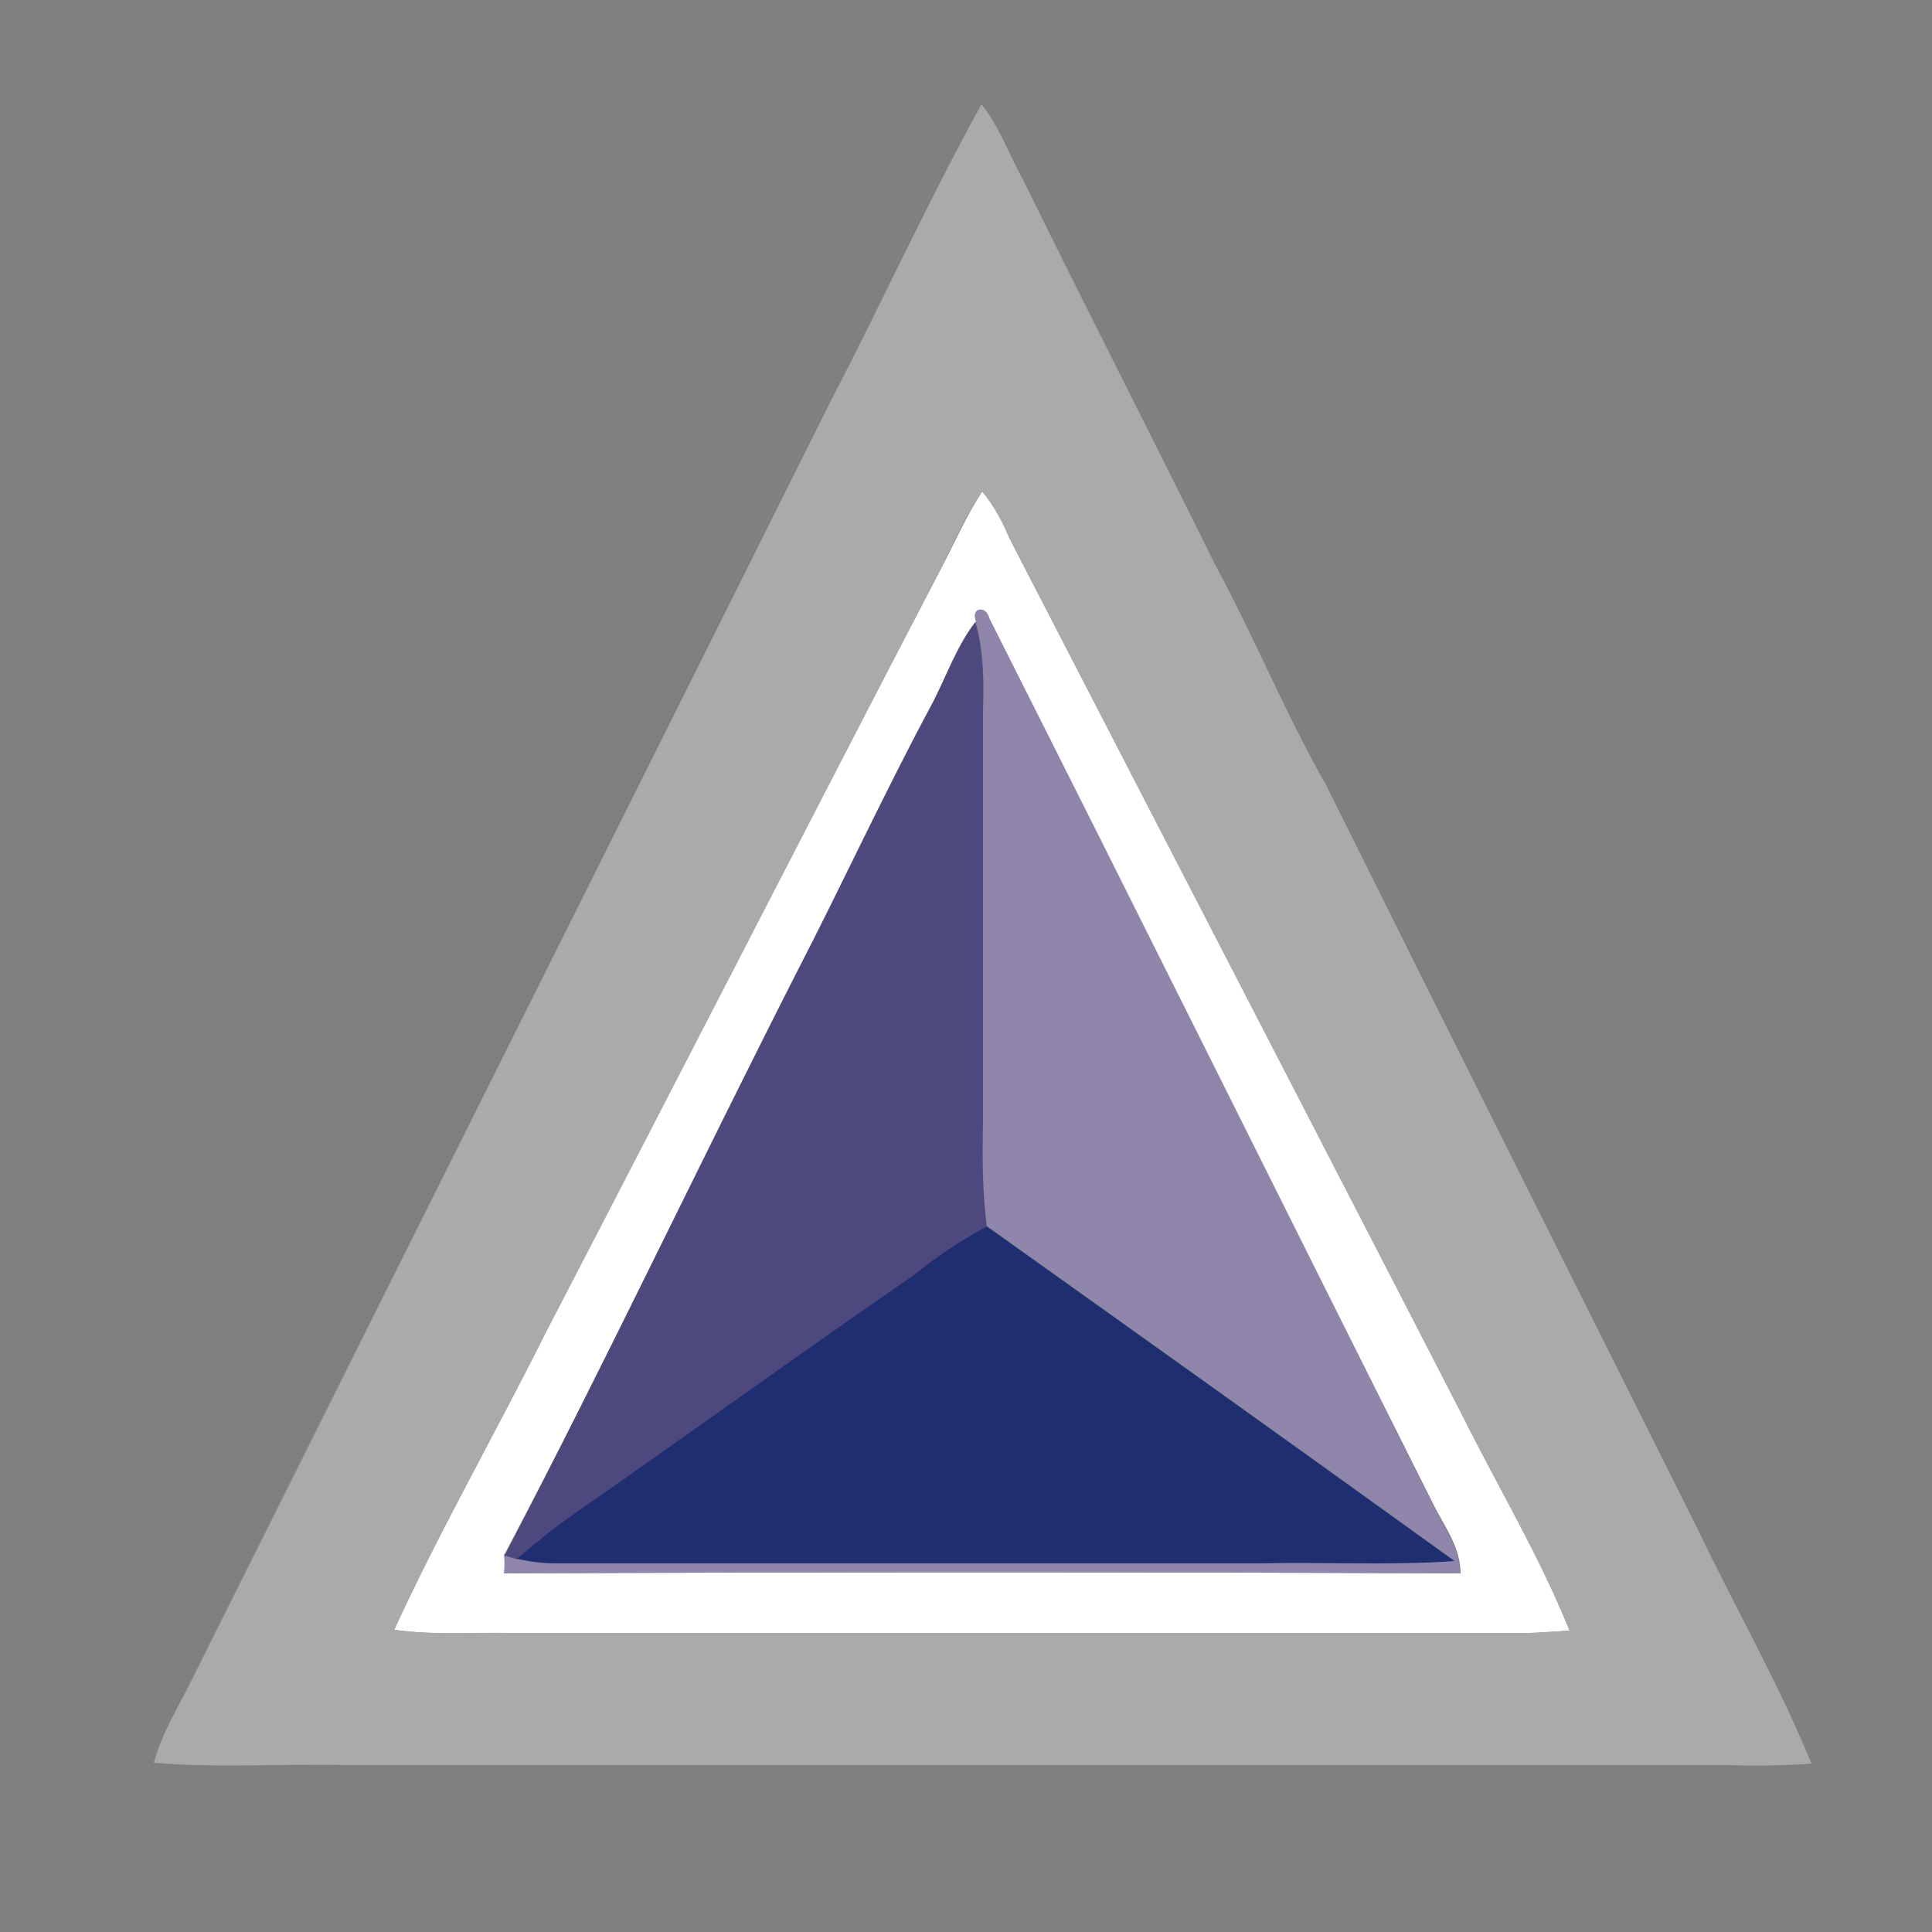 <?xml version="1.0" encoding="utf-8"?>
<!-- Generator: Adobe Illustrator 26.0.3, SVG Export Plug-In . SVG Version: 6.00 Build 0)  -->
<svg version="1.1" id="Layer_1" xmlns="http://www.w3.org/2000/svg" xmlns:xlink="http://www.w3.org/1999/xlink" x="0px" y="0px"
	 viewBox="0 0 250 250" style="enable-background:new 0 0 250 250;" xml:space="preserve">
<rect x="0" y="0" width="250" height="250" fill="#808080" stroke="none"/>
<style type="text/css">
	.st0{fill:#FFFFFF;}
	.st1{fill:#A8ABAA;}
	.st2{fill:#9085AB;}
	.st3{fill:#4D497F;}
	.st4{fill:#1F2D71;}
</style>
<g id="_x23_ffffffff">
	<path class="st0" d="M121.7,73.7c1.8-3.4,3.3-6.9,5.4-10.1c1.5,1.8,2.6,3.8,3.5,6c19.5,37.8,39.1,75.5,58.5,113.3
		c4.7,9.4,10.1,18.4,14,28.1c-1.7,0.1-3.4,0.3-5.1,0.3c-44,0-88,0-132,0c-5,0-10,0.3-15-0.4c6-13.1,13.2-25.6,19.6-38.5
		C87.6,139.5,104.5,106.5,121.7,73.7 M126.3,80.4c-2.4,3.1-3.7,6.9-5.5,10.4c-6.2,11.6-11.7,23.5-17.7,35.2
		c-12.7,25-24.7,50.3-37.8,75.1c0.1,0.8,0.1,1.7,0,2.5c41.2-0.2,82.5-0.2,123.7,0c0-3.1-1.8-5.7-3.2-8.3
		C166.5,156.9,147.4,118.4,128,80C127.6,78.3,125.6,78.6,126.3,80.4z"/>
</g>
<g id="_x23_a8abaaff">
	<path class="st1" d="M107.6,51.7C114.2,39,120.1,26,127,13.5c2.4,3,3.6,6.6,5.5,10c8.1,16.5,16.5,32.9,24.7,49.5
		c5.1,9.4,9.1,19.3,14.4,28.6c15.9,32,31.9,63.9,47.9,95.9c4.9,10.3,10.6,20.2,14.9,30.7c-3.8,0.3-7.6,0.3-11.4,0.2
		c-59.3,0-118.7,0-178,0c-8.4-0.2-16.7,0.4-25.1-0.3c1.1-4,3.3-7.4,5.1-11.1C52.5,161.9,80.1,106.8,107.6,51.7 M121.7,73.7
		c-17.1,32.9-34,65.9-51.1,98.8C64.2,185.3,57,197.9,51,210.9c5,0.7,10,0.3,15,0.4c44,0,88,0,132,0c1.7-0.1,3.4-0.2,5.1-0.3
		c-3.9-9.7-9.4-18.8-14-28.1c-19.5-37.8-39-75.5-58.5-113.3c-0.9-2.1-2-4.2-3.5-6C124.9,66.8,123.4,70.3,121.7,73.7z"/>
</g>
<g id="_x23_9085abff">
	<path class="st2" d="M126.3,80.4c-0.7-1.8,1.3-2.1,1.7-0.4c19.3,38.4,38.5,76.9,57.7,115.3c1.3,2.6,3.2,5.2,3.2,8.3
		c-41.2-0.2-82.5-0.2-123.7,0c0.1-0.8,0.1-1.7,0-2.5c0.4,0.1,1.3,0.4,1.7,0.5c1.7,0.4,3.4,0.6,5.1,0.6c30.3-0.1,60.7,0,91,0
		c8.4-0.1,16.8,0.3,25.2-0.3c-20.1-14.5-40.3-28.9-60.5-43.3c-0.6-4.5-0.6-9.1-0.5-13.7c0-17.7,0-35.3,0-53
		C127.4,88.1,127.3,84.2,126.3,80.4z"/>
</g>
<g id="_x23_4d497fff">
	<path class="st3" d="M120.7,90.9c1.8-3.5,3.1-7.3,5.5-10.4c1.1,3.8,1.1,7.7,1,11.6c0,17.7,0,35.3,0,53c-0.1,4.6-0.1,9.1,0.5,13.7
		c-3.4,1.9-6.6,4-9.6,6.4c-14.7,10.3-29.3,20.7-44,31c-2.5,1.7-4.7,3.7-7.1,5.6c-0.4-0.1-1.3-0.4-1.7-0.5
		C78.3,176.3,90.3,151,103,126C109,114.4,114.5,102.4,120.7,90.9z"/>
</g>
<g id="_x23_1f2d71ff">
	<path class="st4" d="M118.1,165.1c3-2.4,6.2-4.6,9.6-6.4c20.2,14.4,40.4,28.8,60.5,43.3c-8.4,0.6-16.8,0.1-25.2,0.3
		c-30.3,0-60.7,0-91,0c-1.7,0-3.4-0.2-5.1-0.6c2.3-1.9,4.6-3.9,7.1-5.6C88.8,185.8,103.3,175.3,118.1,165.1z"/>
</g>
</svg>
